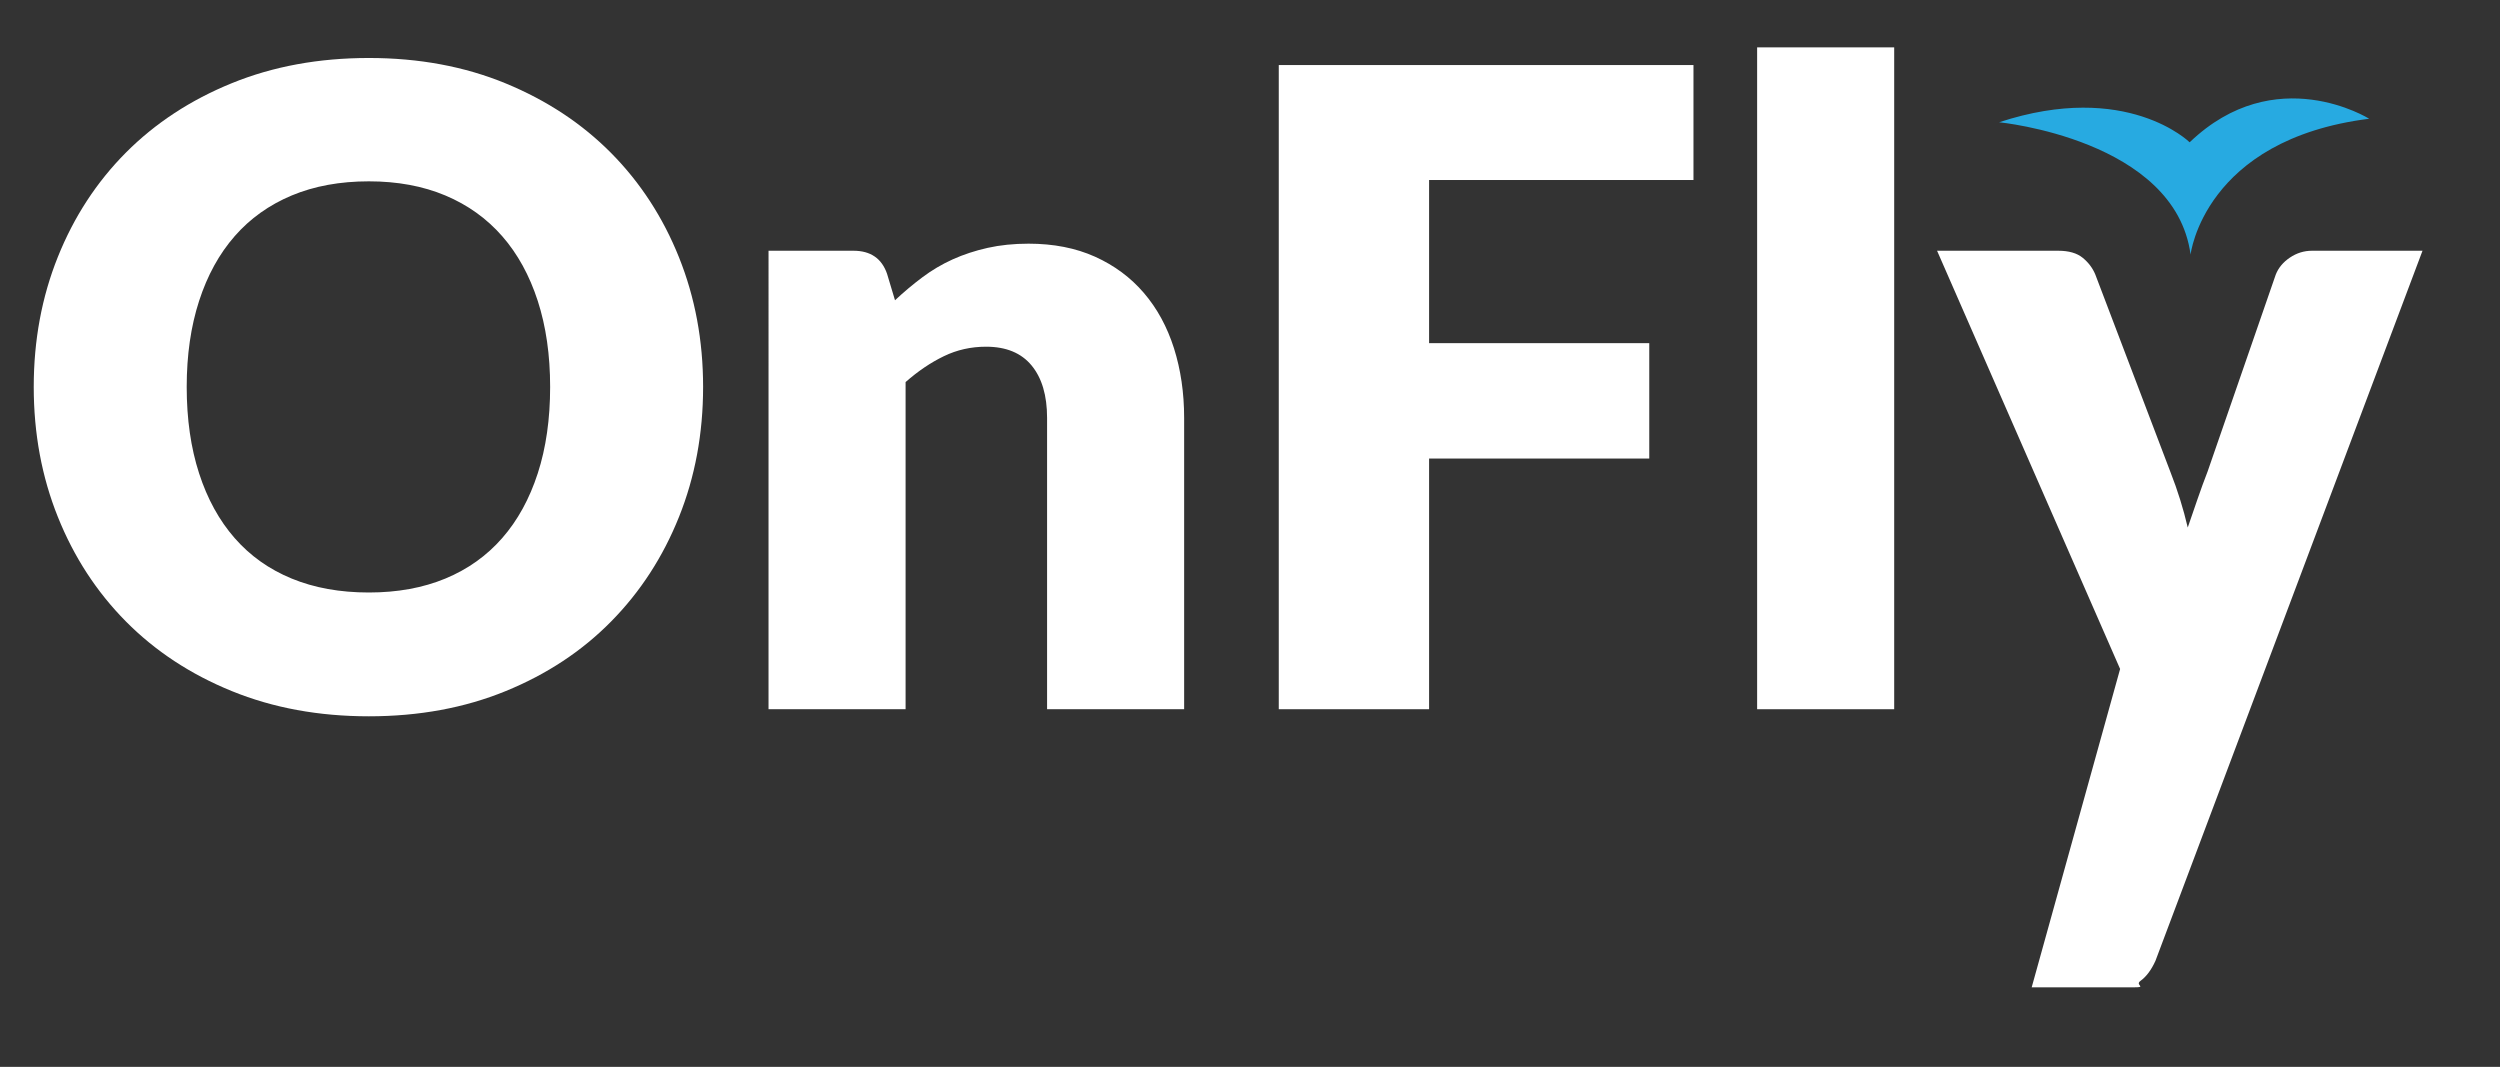 <svg version="1.1" id="onfly" xmlns="http://www.w3.org/2000/svg" xmlns:xlink="http://www.w3.org/1999/xlink"
     x="0px" y="0px"
     width="628px" height="268px" viewBox="0 0 628 268" enable-background="new 0 0 628 268" xml:space="preserve">
<rect x="0" y="0" width="628" height="268" fill="#333333" stroke="none"/>
<path fill="#ffffff" d="M176.62,97.194c0,11.697-2.017,22.586-6.052,32.651c-4.035,10.07-9.718,18.828-17.049,26.268
	c-7.326,7.44-16.16,13.27-26.485,17.489c-10.331,4.224-21.789,6.334-34.375,6.334s-24.061-2.109-34.43-6.334
	C47.866,169.383,39,163.553,31.63,156.113c-7.364-7.44-13.064-16.198-17.098-26.268c-4.04-10.065-6.057-20.954-6.057-32.651
	s2.017-22.581,6.057-32.651c4.035-10.068,9.734-18.806,17.098-26.211C39,30.93,47.866,25.117,58.229,20.898
	c10.368-4.222,21.843-6.331,34.43-6.331s24.045,2.128,34.375,6.385c10.325,4.26,19.159,10.089,26.485,17.491
	c7.332,7.405,13.015,16.144,17.049,26.211C174.603,74.724,176.62,85.572,176.62,97.194z M138.194,97.194
	c0-7.999-1.036-15.195-3.107-21.602c-2.077-6.402-5.054-11.827-8.942-16.269c-3.888-4.444-8.644-7.847-14.273-10.219
	c-5.629-2.367-12.033-3.552-19.213-3.552c-7.256,0-13.714,1.185-19.381,3.552c-5.661,2.373-10.439,5.775-14.322,10.219
	c-3.888,4.441-6.871,9.867-8.942,16.269C47.936,81.999,46.9,89.195,46.9,97.194c0,8.075,1.036,15.309,3.113,21.713
	c2.072,6.404,5.054,11.827,8.942,16.269c3.883,4.441,8.66,7.831,14.322,10.162c5.667,2.332,12.126,3.498,19.381,3.498
	c7.18,0,13.584-1.166,19.213-3.498s10.385-5.721,14.273-10.162c3.888-4.441,6.865-9.864,8.942-16.269
	C137.158,112.502,138.194,105.268,138.194,97.194z"/>
  <path fill="#ffffff" d="M224.824,75.426c2.218-2.072,4.512-3.999,6.882-5.775s4.908-3.275,7.608-4.498
	c2.706-1.22,5.629-2.183,8.774-2.888c3.145-0.702,6.572-1.055,10.276-1.055c6.29,0,11.86,1.093,16.713,3.275
	c4.848,2.185,8.942,5.222,12.272,9.108c3.33,3.888,5.846,8.519,7.554,13.883c1.697,5.369,2.554,11.198,2.554,17.489v73.192h-34.43
	v-73.192c0-5.623-1.296-10.011-3.888-13.156s-6.404-4.718-11.437-4.718c-3.78,0-7.315,0.792-10.607,2.386
	c-3.297,1.594-6.497,3.758-9.609,6.497v82.183h-34.43V62.986h21.328c4.289,0,7.104,1.928,8.438,5.775L224.824,75.426z"/>
  <path fill="#ffffff"
        d="M358.986,45.218v40.983h55.308v28.985h-55.308v62.97h-37.759V16.342H425.4v28.877h-66.414V45.218z"/>
  <path fill="#ffffff" d="M475.821,11.9v166.257h-34.43V11.9H475.821z"/>
  <path fill="#ffffff" d="M608.535,62.986l-67.081,178.363c-1.036,2.294-2.294,3.98-3.774,5.054s1.703,1.611-1.556,1.611H510.36
	l22.212-79.965l-45.98-105.062h30.433c2.663,0,4.718,0.594,6.16,1.779c1.448,1.185,2.5,2.592,3.167,4.219l18.882,49.646
	c1.773,4.512,3.221,9.143,4.327,13.883c0.813-2.37,1.627-4.74,2.446-7.109c0.813-2.37,1.665-4.702,2.554-6.995l17.104-49.424
	c0.667-1.703,1.849-3.126,3.552-4.276c1.703-1.147,3.557-1.722,5.553-1.722h27.765V62.986z"/>
  <path fill="#27AAE1" d="M502.173,30.711c0,0,44.2,4.298,48.099,33.235c0,0,3.312-28.897,44.866-34.116
	c0,0-23.536-14.758-45.097,5.914C550.04,35.744,534.262,20.161,502.173,30.711z"/>
</svg>
